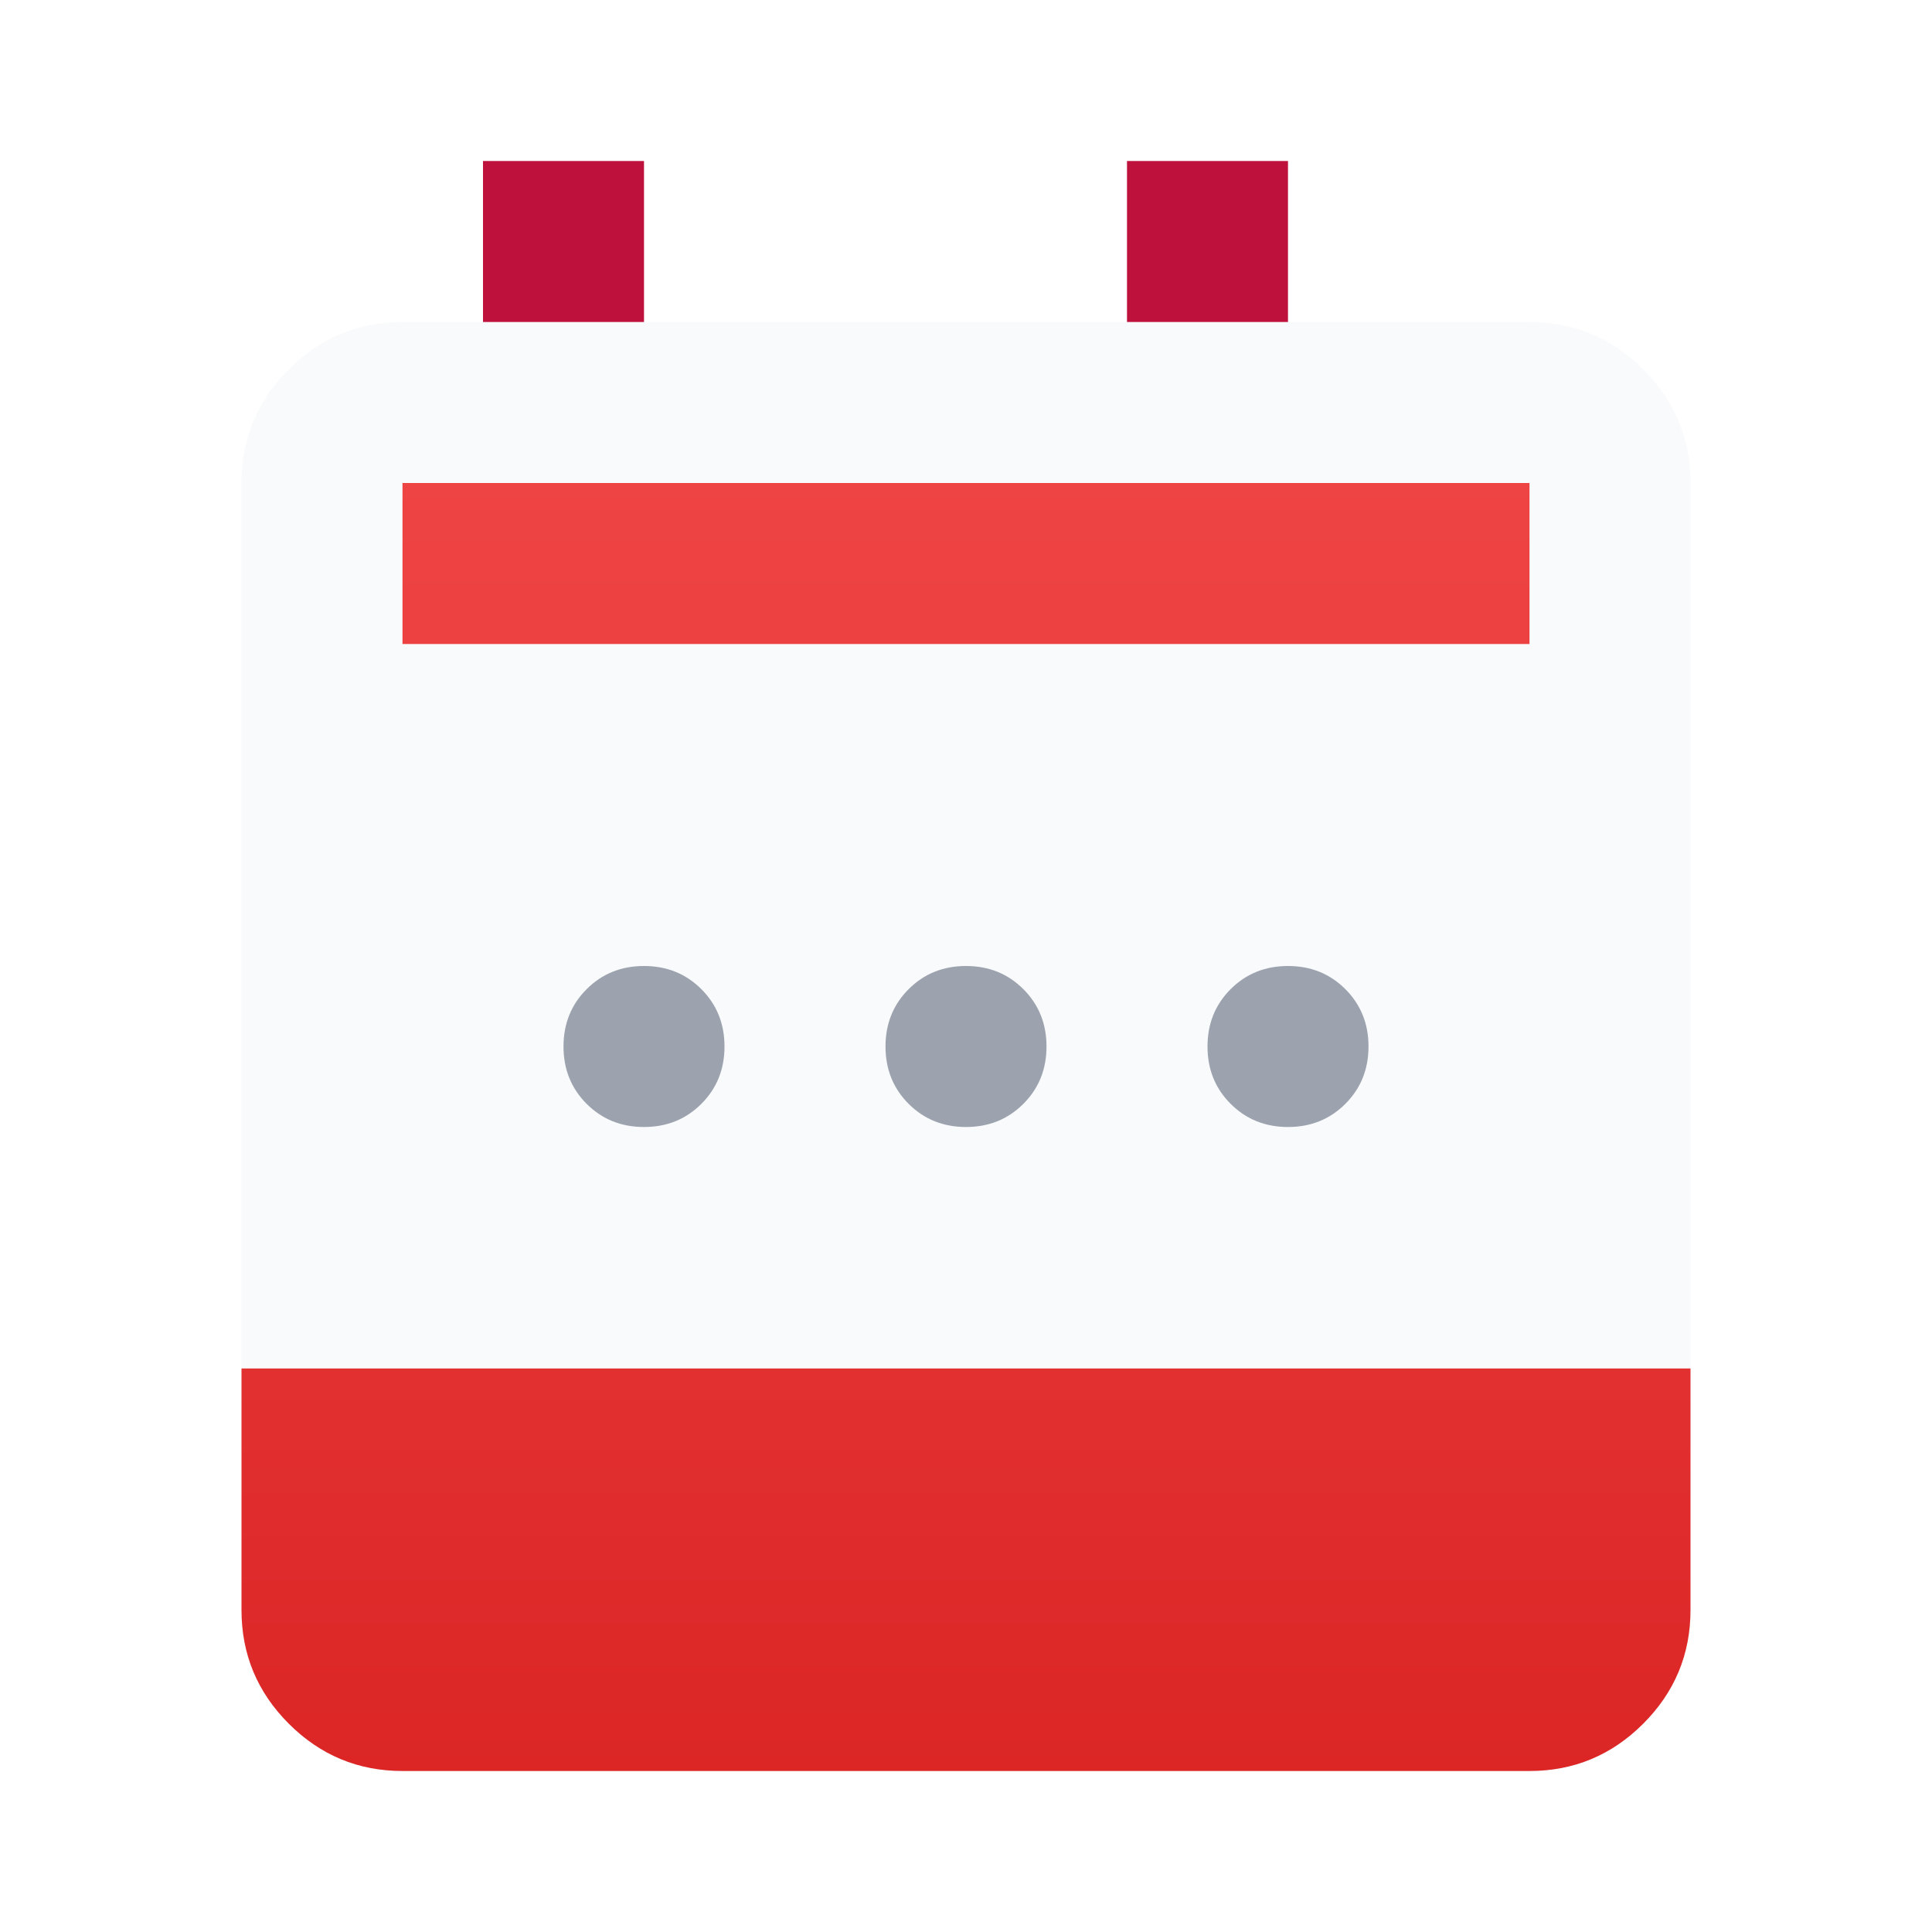 <svg xmlns="http://www.w3.org/2000/svg" height="24px" viewBox="0 -960 960 960" width="24px">
    <defs>
        <linearGradient id="headerGradient" x1="0%" y1="0%" x2="0%" y2="100%">
            <stop offset="0%" style="stop-color:#ef4444;"/>
            <stop offset="100%" style="stop-color:#dc2626;"/>
        </linearGradient>
        <filter id="dropShadow" x="-10%" y="-10%" width="120%" height="120%">
            <feDropShadow dx="0" dy="10" stdDeviation="10" flood-color="#000" flood-opacity="0.1"/>
        </filter>
    </defs>

    <path fill="#f9fafb" filter="url(#dropShadow)"
          d="M200-80q-33 0-56.5-23.5T120-160v-560q0-33 23.5-56.5T200-800h560q33 0 56.5 23.5T840-720v560q0 33-23.5 56.5T760-80H200Z"/>

    <path fill="url(#headerGradient)"
          d="M200-640v-80h560v80H200Zm-80 560V-280h720v120q0 33-23.5 56.5T760-80H200q-33 0-56.5-23.5T120-160Z"/>
    
    <path fill="#be123c"
          d="M240-880h80v80h-80v-80Zm320 0h80v80h-80v-80Z"/>
          
    <g fill="#9ca3af">
        <path d="M320-400q-17 0-28.5-11.5T280-440q0-17 11.5-28.5T320-480q17 0 28.5 11.5T360-440q0 17-11.5 28.5T320-400Z"/>
        <path d="M480-400q-17 0-28.5-11.5T440-440q0-17 11.5-28.5T480-480q17 0 28.5 11.5T520-440q0 17-11.5 28.5T480-400Z"/>
        <path d="M640-400q-17 0-28.5-11.5T600-440q0-17 11.5-28.5T640-480q17 0 28.5 11.5T680-440q0 17-11.5 28.5T640-400Z"/>
    </g>
</svg>